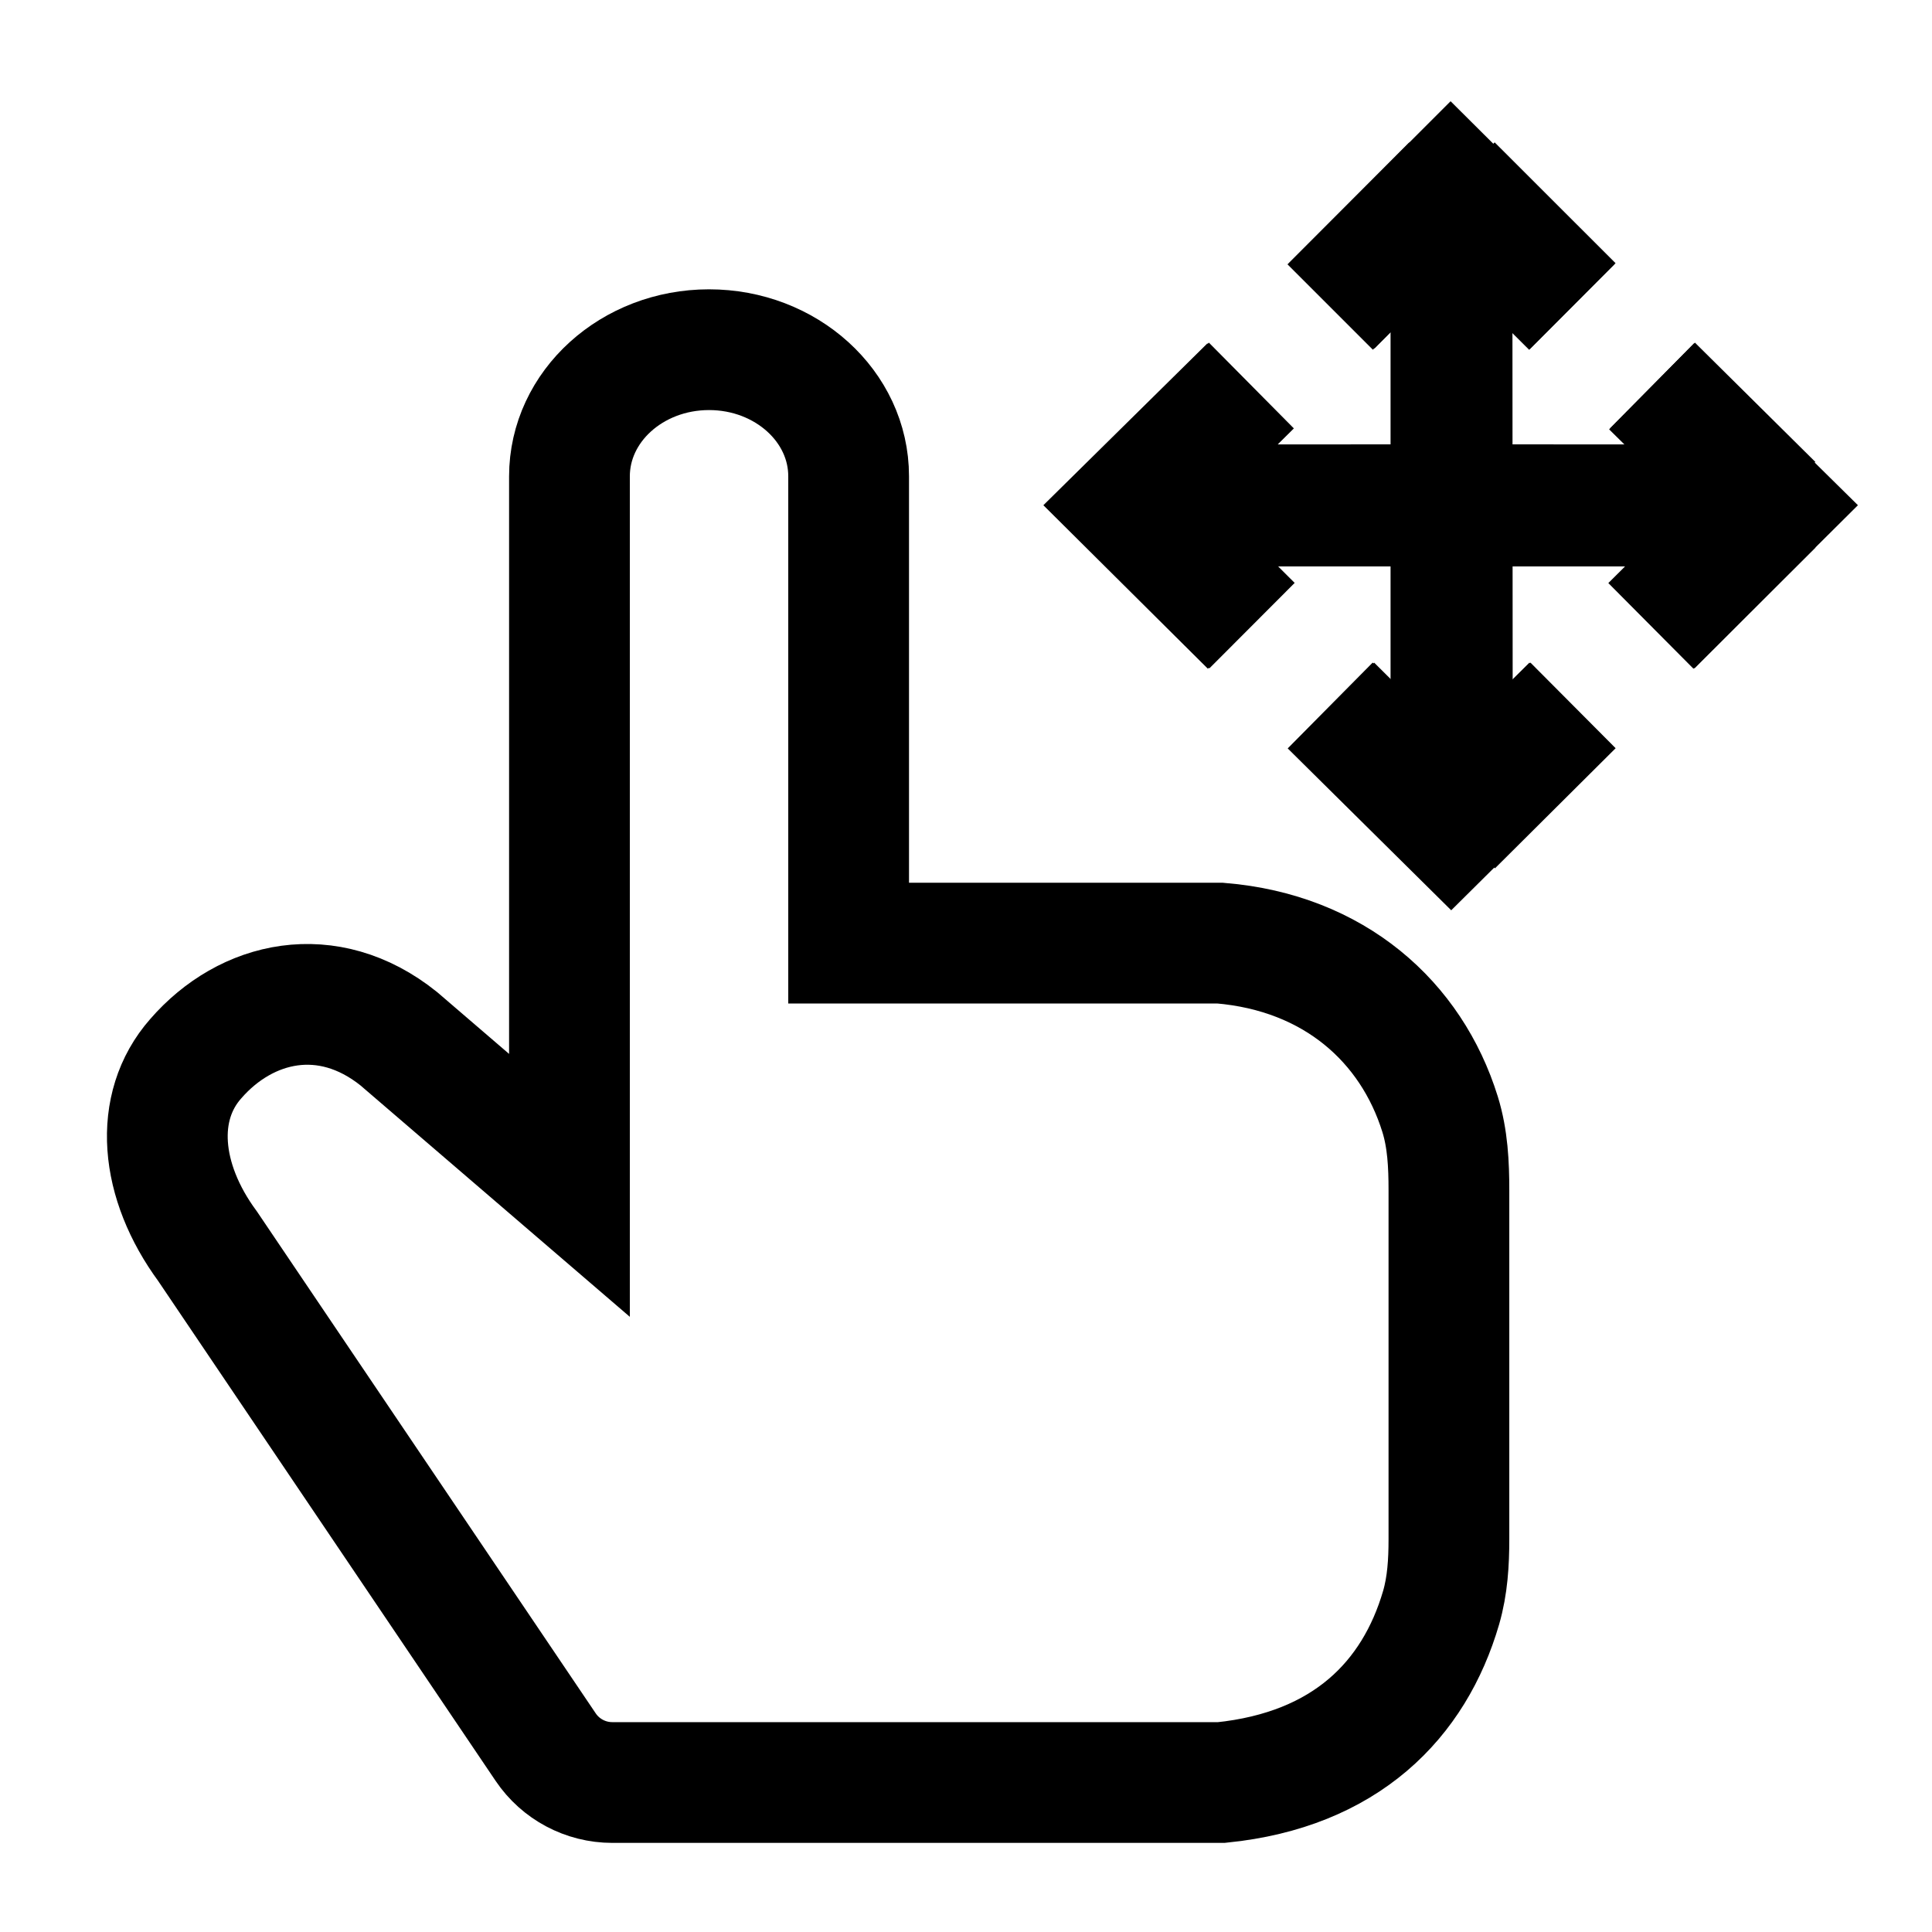 <svg width="24" height="24" viewBox="0 0 24 24" fill="none" xmlns="http://www.w3.org/2000/svg">
    <path d="M4.952 12.902L7.074 14.725V5.918C7.074 5.048 7.851 4.344 8.808 4.344C9.765 4.344 10.542 5.048 10.542 5.916V11.716H15.16C16.576 11.834 17.532 12.694 17.889 13.841C17.984 14.146 17.999 14.467 17.999 14.786V19.12C17.999 19.407 17.982 19.695 17.902 19.971C17.568 21.116 16.717 21.986 15.174 22.143H7.606C7.274 22.143 6.964 21.978 6.779 21.704L2.579 15.482C1.981 14.67 1.903 13.751 2.431 13.152C3.057 12.431 4.07 12.196 4.952 12.902Z" stroke="currentColor" stroke-width="1.5"/>
    <path d="M18.284 6.286H22.078M13.832 6.286H17.488M18.024 2.141V10.414M15.533 7.775L14.027 6.278L15.525 4.8M20.508 7.775L22.014 6.278L20.516 4.8M16.524 3.814L18.021 2.317L19.525 3.814M16.524 8.764L18.027 10.252L19.527 8.764" stroke="currentColor" stroke-width="1.5"/>
    <path d="M22.023 6.271L18.04 6.27L14.049 6.271M22.023 6.271L20.52 7.772M22.023 6.271L20.527 4.789M14.049 6.271L15.553 7.772M14.049 6.271L15.545 4.789M18.037 2.299L18.042 10.255M18.037 2.299L16.543 3.8M18.037 2.299L19.539 3.8M18.042 10.255L16.542 8.764M18.042 10.255L19.541 8.763" stroke="currentColor" stroke-width="1.5"/>
</svg>
